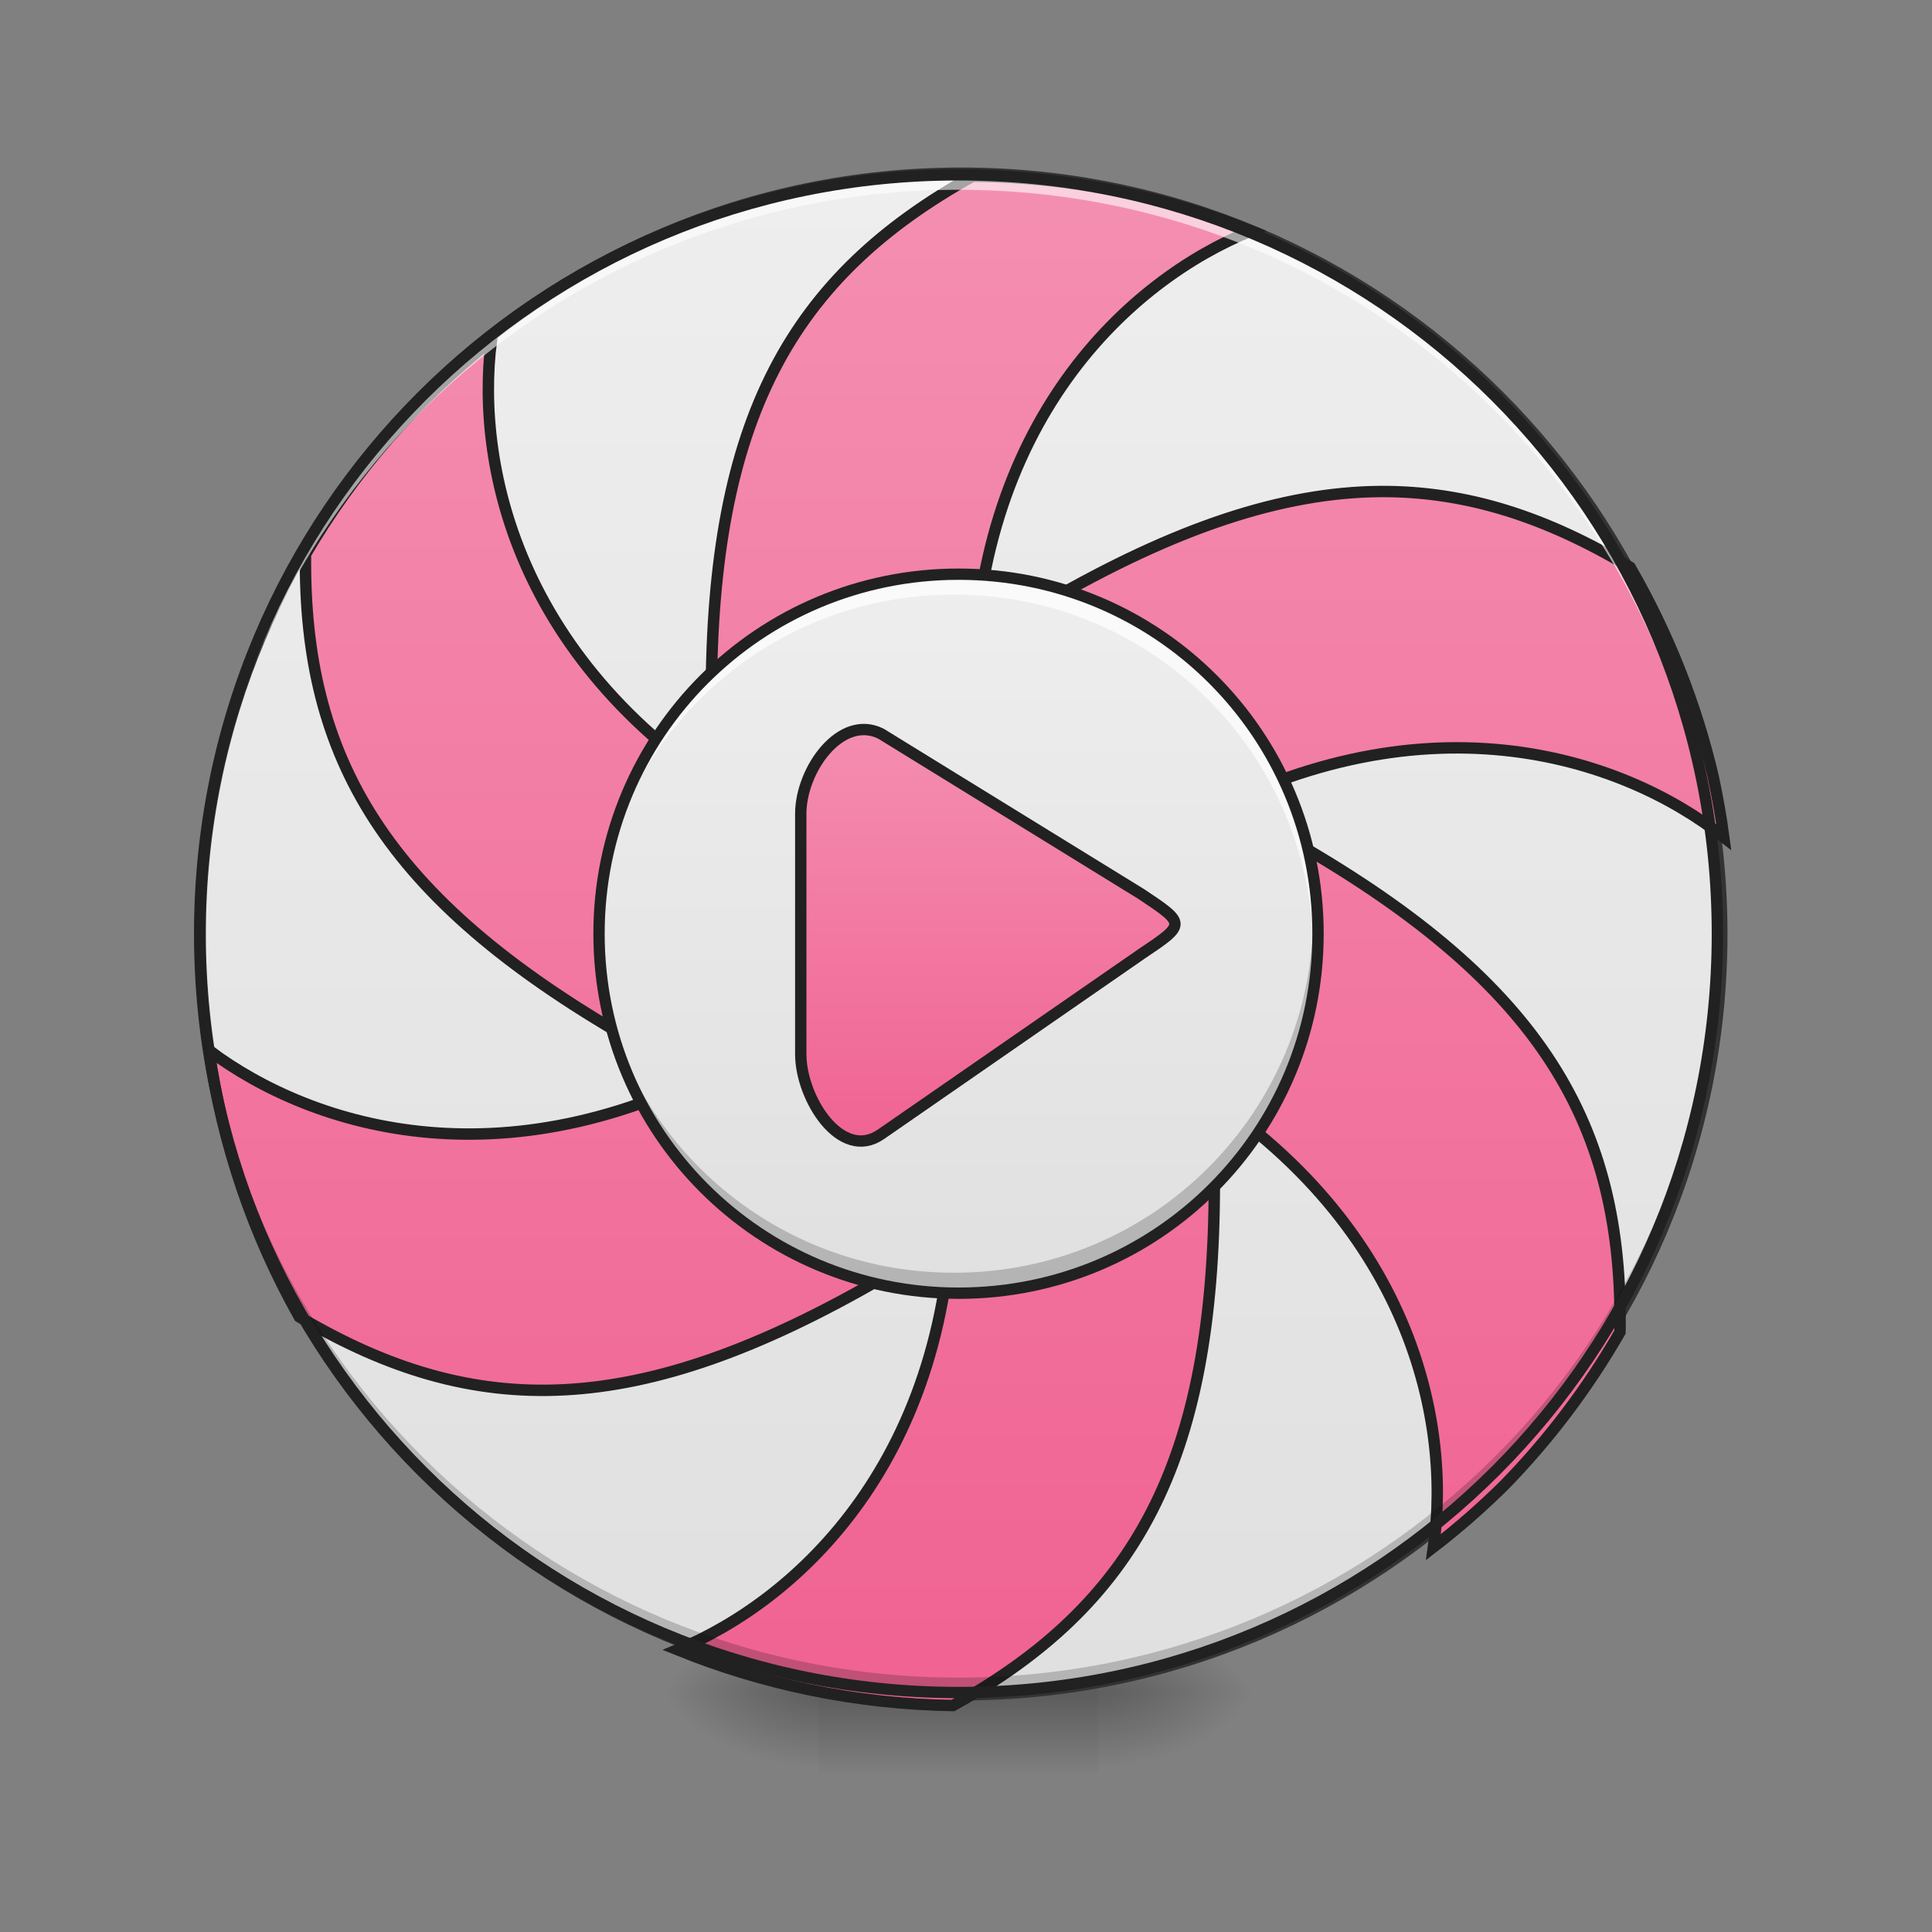 <?xml version="1.0" encoding="UTF-8"?>
<svg xmlns="http://www.w3.org/2000/svg" xmlns:xlink="http://www.w3.org/1999/xlink" width="48pt" height="48pt" viewBox="0 0 48 48" version="1.1">
<rect x="0" y="0" width="48" height="48" fill="#808080" stroke="none"/>
<defs>
<radialGradient id="radial0" gradientUnits="userSpaceOnUse" cx="450.909" cy="189.579" fx="450.909" fy="189.579" r="21.167" gradientTransform="matrix(0,-0.117,-0.211,-0,66.785,95.393)">
<stop offset="0" style="stop-color:rgb(0%,0%,0%);stop-opacity:0.314;"/>
<stop offset="0.222" style="stop-color:rgb(0%,0%,0%);stop-opacity:0.275;"/>
<stop offset="1" style="stop-color:rgb(0%,0%,0%);stop-opacity:0;"/>
</radialGradient>
<radialGradient id="radial1" gradientUnits="userSpaceOnUse" cx="450.909" cy="189.579" fx="450.909" fy="189.579" r="21.167" gradientTransform="matrix(-0,0.117,0.211,0,-19.155,-11.291)">
<stop offset="0" style="stop-color:rgb(0%,0%,0%);stop-opacity:0.314;"/>
<stop offset="0.222" style="stop-color:rgb(0%,0%,0%);stop-opacity:0.275;"/>
<stop offset="1" style="stop-color:rgb(0%,0%,0%);stop-opacity:0;"/>
</radialGradient>
<radialGradient id="radial2" gradientUnits="userSpaceOnUse" cx="450.909" cy="189.579" fx="450.909" fy="189.579" r="21.167" gradientTransform="matrix(-0,-0.117,0.211,-0,-19.155,95.393)">
<stop offset="0" style="stop-color:rgb(0%,0%,0%);stop-opacity:0.314;"/>
<stop offset="0.222" style="stop-color:rgb(0%,0%,0%);stop-opacity:0.275;"/>
<stop offset="1" style="stop-color:rgb(0%,0%,0%);stop-opacity:0;"/>
</radialGradient>
<radialGradient id="radial3" gradientUnits="userSpaceOnUse" cx="450.909" cy="189.579" fx="450.909" fy="189.579" r="21.167" gradientTransform="matrix(0,0.117,-0.211,0,66.785,-11.291)">
<stop offset="0" style="stop-color:rgb(0%,0%,0%);stop-opacity:0.314;"/>
<stop offset="0.222" style="stop-color:rgb(0%,0%,0%);stop-opacity:0.275;"/>
<stop offset="1" style="stop-color:rgb(0%,0%,0%);stop-opacity:0;"/>
</radialGradient>
<linearGradient id="linear0" gradientUnits="userSpaceOnUse" x1="255.323" y1="233.5" x2="255.323" y2="254.667" gradientTransform="matrix(0.02,0,0,0.094,18.698,20.158)">
<stop offset="0" style="stop-color:rgb(0%,0%,0%);stop-opacity:0.275;"/>
<stop offset="1" style="stop-color:rgb(0%,0%,0%);stop-opacity:0;"/>
</linearGradient>
<linearGradient id="linear1" gradientUnits="userSpaceOnUse" x1="254" y1="-168.667" x2="254" y2="233.5" gradientTransform="matrix(1,0,0,1,0,0)">
<stop offset="0" style="stop-color:rgb(93.333%,93.333%,93.333%);stop-opacity:1;"/>
<stop offset="1" style="stop-color:rgb(87.843%,87.843%,87.843%);stop-opacity:1;"/>
</linearGradient>
<linearGradient id="linear2" gradientUnits="userSpaceOnUse" x1="960" y1="1695.118" x2="960" y2="175.118" gradientTransform="matrix(1,0,0,1,0,0)">
<stop offset="0" style="stop-color:rgb(94.118%,38.431%,57.255%);stop-opacity:1;"/>
<stop offset="1" style="stop-color:rgb(95.686%,56.078%,69.412%);stop-opacity:1;"/>
</linearGradient>
<linearGradient id="linear3" gradientUnits="userSpaceOnUse" x1="243.417" y1="-62.833" x2="243.417" y2="127.667" gradientTransform="matrix(0.094,0,0,0.094,0,20.158)">
<stop offset="0" style="stop-color:rgb(93.333%,93.333%,93.333%);stop-opacity:1;"/>
<stop offset="1" style="stop-color:rgb(87.843%,87.843%,87.843%);stop-opacity:1;"/>
</linearGradient>
<linearGradient id="linear4" gradientUnits="userSpaceOnUse" x1="254" y1="90.625" x2="254" y2="-25.792" gradientTransform="matrix(1,0,0,1,0,0)">
<stop offset="0" style="stop-color:rgb(94.118%,38.431%,57.255%);stop-opacity:1;"/>
<stop offset="1" style="stop-color:rgb(95.686%,56.078%,69.412%);stop-opacity:1;"/>
</linearGradient>
</defs>
<g id="surface1">
<path style=" stroke:none;fill-rule:nonzero;fill:url(#radial0);" d="M 27.289 42.051 L 31.258 42.051 L 31.258 40.066 L 27.289 40.066 Z M 27.289 42.051 "/>
<path style=" stroke:none;fill-rule:nonzero;fill:url(#radial1);" d="M 20.34 42.051 L 16.371 42.051 L 16.371 44.035 L 20.34 44.035 Z M 20.34 42.051 "/>
<path style=" stroke:none;fill-rule:nonzero;fill:url(#radial2);" d="M 20.34 42.051 L 16.371 42.051 L 16.371 40.066 L 20.34 40.066 Z M 20.34 42.051 "/>
<path style=" stroke:none;fill-rule:nonzero;fill:url(#radial3);" d="M 27.289 42.051 L 31.258 42.051 L 31.258 44.035 L 27.289 44.035 Z M 27.289 42.051 "/>
<path style=" stroke:none;fill-rule:nonzero;fill:url(#linear0);" d="M 20.34 41.555 L 27.289 41.555 L 27.289 44.035 L 20.34 44.035 Z M 20.34 41.555 "/>
<path style="fill-rule:nonzero;fill:url(#linear1);stroke-width:3;stroke-linecap:round;stroke-linejoin:miter;stroke:rgb(20%,20%,20%);stroke-opacity:1;stroke-miterlimit:4;" d="M 254.017 -168.671 C 365.048 -168.671 455.082 -78.638 455.082 32.435 C 455.082 143.466 365.048 233.499 254.017 233.499 C 142.945 233.499 52.912 143.466 52.912 32.435 C 52.912 -78.638 142.945 -168.671 254.017 -168.671 Z M 254.017 -168.671 " transform="matrix(0.094,0,0,0.094,0,20.158)"/>
<path style="fill-rule:nonzero;fill:url(#linear2);stroke-width:11.339;stroke-linecap:round;stroke-linejoin:miter;stroke:rgb(12.941%,12.941%,12.941%);stroke-opacity:1;stroke-miterlimit:4;" d="M 966.679 175.101 C 786.854 275.092 706.862 415.078 706.862 695.052 L 966.837 695.052 C 966.837 417.755 1123.83 277.769 1243.346 229.427 C 1157.842 195.099 1064.623 176.046 966.679 175.101 Z M 488.3 338.393 C 414.291 396.813 351.463 468.932 303.593 550.814 C 301.389 754.259 383.113 892.671 624.035 1031.555 L 753.944 806.38 C 516.486 669.385 472.081 466.412 488.3 338.393 Z M 1371.838 488.457 C 1274.367 489.245 1168.55 524.202 1039.743 598.683 L 1169.652 823.701 C 1411.204 684.344 1611.972 751.897 1713.065 831.889 C 1710.388 811.576 1706.766 791.578 1702.515 771.737 C 1685.823 700.563 1658.582 630.491 1620.003 563.726 C 1537.176 514.124 1457.814 487.985 1371.838 488.457 Z M 1289.641 838.66 L 1159.732 1063.835 C 1400.654 1202.877 1442.854 1409.787 1424.588 1537.491 C 1449.153 1518.595 1472.458 1498.125 1494.503 1476.395 C 1538.278 1431.674 1577.172 1380.656 1609.925 1323.811 C 1613.389 1117.846 1532.137 978.647 1289.641 838.66 Z M 207.697 1043.837 C 221.239 1139.104 252.259 1228.387 297.452 1308.694 C 472.553 1412.306 633.168 1410.574 873.932 1271.69 L 744.023 1046.514 C 507.983 1182.722 310.994 1121.31 207.697 1043.837 Z M 946.839 1175.163 C 946.839 1450.098 792.523 1590.084 673.322 1639.529 C 758.038 1673.856 850.313 1693.382 946.996 1694.956 C 1126.822 1594.966 1206.814 1454.979 1206.814 1175.163 Z M 946.839 1175.163 " transform="matrix(0.025,0,0,0.025,0,0)"/>
<path style=" stroke:none;fill-rule:nonzero;fill:rgb(0%,0%,0%);fill-opacity:0.196;" d="M 23.816 42.051 C 13.371 42.051 4.961 33.641 4.961 23.199 C 4.961 23.137 4.961 23.074 4.961 23.012 C 5.062 33.371 13.434 41.68 23.816 41.68 C 34.199 41.68 42.57 33.371 42.668 23.012 C 42.668 23.074 42.668 23.137 42.668 23.199 C 42.668 33.641 34.258 42.051 23.816 42.051 Z M 23.816 42.051 "/>
<path style=" stroke:none;fill-rule:nonzero;fill:rgb(100%,100%,100%);fill-opacity:0.588;" d="M 23.816 4.344 C 13.371 4.344 4.961 12.754 4.961 23.199 C 4.961 23.258 4.961 23.32 4.961 23.383 C 5.062 13.023 13.434 4.715 23.816 4.715 C 34.199 4.715 42.57 13.023 42.668 23.383 C 42.668 23.32 42.668 23.258 42.668 23.199 C 42.668 12.754 34.258 4.344 23.816 4.344 Z M 23.816 4.344 "/>
<path style=" stroke:none;fill-rule:nonzero;fill:rgb(12.941%,12.941%,12.941%);fill-opacity:1;" d="M 23.816 4.203 C 13.293 4.203 4.82 12.676 4.82 23.199 C 4.82 33.719 13.293 42.191 23.816 42.191 C 34.336 42.191 42.809 33.719 42.809 23.199 C 42.809 12.676 34.336 4.203 23.816 4.203 Z M 23.816 4.484 C 34.184 4.484 42.527 12.828 42.527 23.199 C 42.527 33.566 34.184 41.91 23.816 41.91 C 13.445 41.91 5.102 33.566 5.102 23.199 C 5.102 12.828 13.445 4.484 23.816 4.484 Z M 23.816 4.484 "/>
<path style=" stroke:none;fill-rule:nonzero;fill:url(#linear3);" d="M 23.816 14.266 C 28.746 14.266 32.746 18.266 32.746 23.199 C 32.746 28.129 28.746 32.129 23.816 32.129 C 18.883 32.129 14.883 28.129 14.883 23.199 C 14.883 18.266 18.883 14.266 23.816 14.266 Z M 23.816 14.266 "/>
<path style="fill-rule:nonzero;fill:url(#linear4);stroke-width:3;stroke-linecap:round;stroke-linejoin:miter;stroke:rgb(12.941%,12.941%,12.941%);stroke-opacity:1;stroke-miterlimit:4;" d="M 232.853 -20.519 C 222.27 -25.81 211.646 -11.061 211.646 0.646 L 211.646 64.182 C 211.646 75.889 222.27 92.679 232.853 85.346 L 301.638 37.726 C 313.512 29.768 313.512 29.768 301.638 21.852 Z M 232.853 -20.519 " transform="matrix(0.094,0,0,0.094,0,20.158)"/>
<path style=" stroke:none;fill-rule:nonzero;fill:rgb(100%,100%,100%);fill-opacity:0.71;" d="M 23.816 14.266 C 19.465 14.266 15.863 17.344 15.055 21.449 C 16.047 17.602 19.531 14.773 23.699 14.773 C 28.648 14.773 32.629 18.758 32.629 23.707 C 32.629 24.305 32.57 24.887 32.461 25.453 C 32.645 24.734 32.746 23.977 32.746 23.199 C 32.746 18.25 28.762 14.266 23.816 14.266 Z M 23.816 14.266 "/>
<path style=" stroke:none;fill-rule:nonzero;fill:rgb(0%,0%,0%);fill-opacity:0.196;" d="M 23.816 32.129 C 19.465 32.129 15.863 29.051 15.055 24.945 C 16.047 28.793 19.531 31.621 23.699 31.621 C 28.648 31.621 32.629 27.637 32.629 22.691 C 32.629 22.09 32.57 21.508 32.461 20.941 C 32.645 21.66 32.746 22.418 32.746 23.199 C 32.746 28.145 28.762 32.129 23.816 32.129 Z M 23.816 32.129 "/>
<path style=" stroke:none;fill-rule:nonzero;fill:rgb(12.941%,12.941%,12.941%);fill-opacity:1;" d="M 23.816 14.125 C 18.793 14.125 14.742 18.176 14.742 23.199 C 14.742 28.219 18.793 32.27 23.816 32.27 C 28.836 32.27 32.887 28.219 32.887 23.199 C 32.887 18.176 28.836 14.125 23.816 14.125 Z M 23.816 14.406 C 28.688 14.406 32.605 18.324 32.605 23.199 C 32.605 28.07 28.688 31.988 23.816 31.988 C 18.941 31.988 15.023 28.07 15.023 23.199 C 15.023 18.324 18.941 14.406 23.816 14.406 Z M 23.816 14.406 "/>
</g>
</svg>

